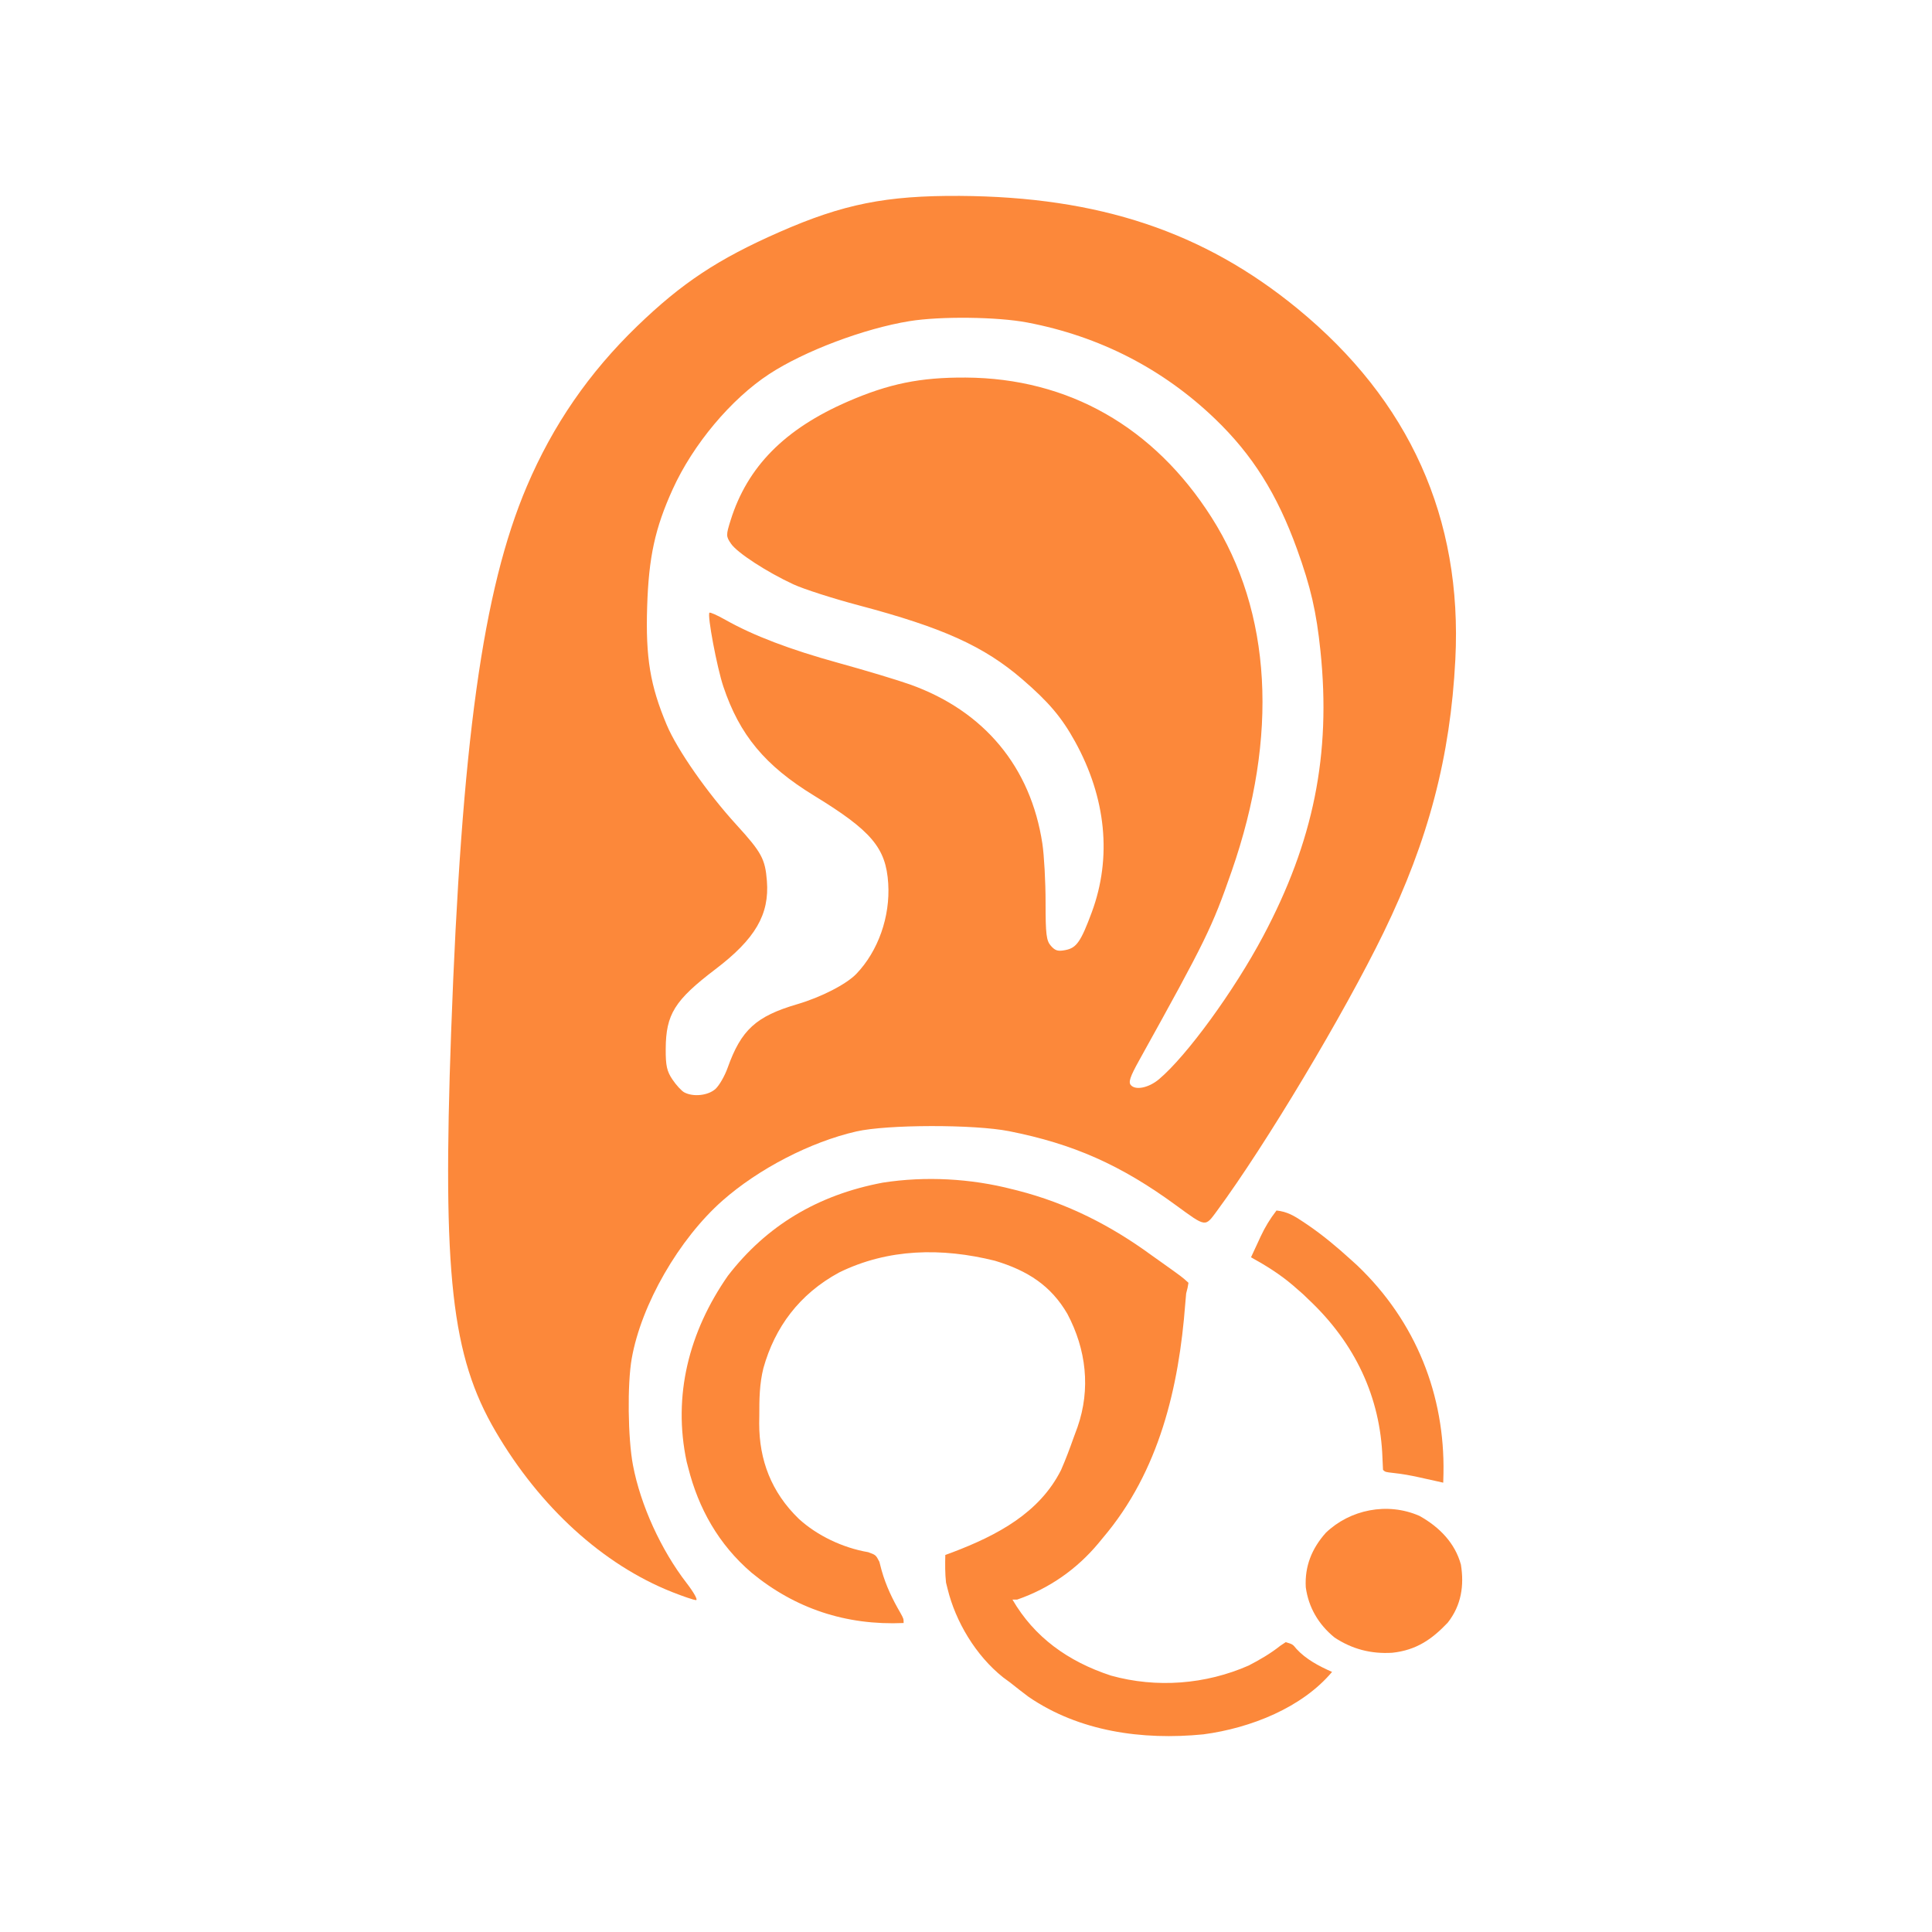 <?xml version="1.0" encoding="UTF-8" standalone="no"?>
<svg
   version="1.1"
   width="1024"
   height="1024"
   id="svg27"
   sodipodi:docname="logo.svg"
   inkscape:version="1.4.2 (ebf0e940d0, 2025-05-08)"
   inkscape:export-filename="icon/app_icon.png"
   inkscape:export-xdpi="192"
   inkscape:export-ydpi="192"
   xmlns:inkscape="http://www.inkscape.org/namespaces/inkscape"
   xmlns:sodipodi="http://sodipodi.sourceforge.net/DTD/sodipodi-0.dtd"
   xmlns="http://www.w3.org/2000/svg"
   xmlns:svg="http://www.w3.org/2000/svg">
  <defs
     id="defs27" />
  <sodipodi:namedview
     id="namedview27"
     pagecolor="#ffffff"
     bordercolor="#000000"
     borderopacity="0.25"
     inkscape:showpageshadow="2"
     inkscape:pageopacity="0.0"
     inkscape:pagecheckerboard="0"
     inkscape:deskcolor="#d1d1d1"
     inkscape:zoom="0.78306552"
     inkscape:cx="204.96369"
     inkscape:cy="547.84688"
     inkscape:window-width="2560"
     inkscape:window-height="1366"
     inkscape:window-x="0"
     inkscape:window-y="0"
     inkscape:window-maximized="1"
     inkscape:current-layer="svg27" />
  <path
     d="m 536.63,630.328 c 0.896,0.224 1.792,0.447 2.714,0.677 26.476,6.785 49.534,18.629 70.934,34.257 1.724,1.229 3.45,2.456 5.178,3.68 11.157,7.936 11.157,7.936 14.461,10.97 -0.43,2.613 -0.43,2.613 -1.227,5.635 -0.196,1.836 -0.355,3.675 -0.484,5.516 -3.341,43.833 -13.612,88.737 -43.705,124.081 -0.81,0.986 -1.62,1.973 -2.455,2.989 -11.228,13.388 -25.651,23.705 -42.962,29.692 -0.81,0 -1.62,0 -2.455,0 11.527,19.832 29.31,32.768 52.245,40.288 24.191,6.714 50.182,4.66 72.958,-5.353 5.942,-3.085 11.563,-6.344 16.724,-10.455 1.443,-0.961 1.443,-0.961 2.915,-1.941 3.682,1.127 3.682,1.127 5.677,3.592 5.051,5.492 11.853,9.094 18.873,12.185 -15.829,18.853 -42.957,29.746 -68.201,33.099 -32.481,3.212 -65.911,-1.549 -92.647,-19.879 -3.315,-2.474 -6.552,-5.007 -9.772,-7.585 -1.83,-1.344 -1.83,-1.344 -3.697,-2.716 -14.582,-11.602 -25.245,-29.65 -29.445,-46.869 -0.278,-1.116 -0.557,-2.231 -0.844,-3.381 -0.554,-4.885 -0.479,-9.743 -0.384,-14.65 1.19,-0.439 2.38,-0.877 3.606,-1.329 24.158,-9.15 46.389,-21.078 57.768,-43.748 2.451,-5.604 4.587,-11.303 6.616,-17.045 0.675,-1.903 1.384,-3.796 2.097,-5.687 7.026,-20.216 4.625,-41.116 -5.413,-60.026 -8.692,-14.904 -21.01,-22.89 -38.359,-28.103 -28.187,-7.021 -56.647,-6.534 -82.634,6.233 -21.092,11.453 -34.029,29.042 -40.083,50.634 -2.098,8.361 -2.203,16.566 -2.179,25.117 -0.02,1.395 -0.04,2.789 -0.06,4.226 -0.011,19.377 6.387,36.436 20.995,50.58 9.686,8.868 23.311,15.376 36.781,17.67 4.042,1.479 4.042,1.479 5.922,5.089 0.428,1.513 0.823,3.034 1.189,4.561 2.331,8.178 5.666,15.157 9.997,22.6 1.664,3.037 1.664,3.037 1.664,5.291 -30.619,1.362 -57.569,-7.714 -80.553,-26.624 -17.623,-15.09 -28.19,-34.217 -33.602,-55.642 -0.415,-1.591 -0.415,-1.591 -0.839,-3.214 -7.453,-35.015 1.199,-68.894 21.841,-98.549 20.416,-26.503 47.563,-42.874 82.117,-49.378 22.635,-3.526 46.673,-2.191 68.729,3.513 z"
     fill="#fc883a"
     id="path5"
     style="stroke-width:1.176" />
  <path
     d="m 752.331,803.448 c 10.693,5.955 18.894,14.488 21.984,25.836 1.776,11.011 0.26,21.566 -6.991,30.762 -8.314,8.752 -16.542,14.566 -29.388,15.953 -11.357,0.695 -21.259,-1.943 -30.558,-8.047 -8.677,-7.035 -13.875,-16.206 -15.286,-26.672 -0.605,-10.952 3.069,-20.396 10.63,-28.882 12.769,-12.258 32.55,-16.415 49.608,-8.949 z"
     fill="#fd883a"
     id="path6"
     style="stroke-width:1.176" />
  <path
     d="m 676.563,641.597 c 5.722,0.578 9.586,2.934 14.116,5.987 1.122,0.749 1.122,0.749 2.267,1.513 8.203,5.59 15.649,11.822 22.896,18.42 1.149,1.04 2.298,2.08 3.481,3.152 31.426,29.927 46.498,69.129 45.748,110.179 -0.04,1.665 -0.083,3.331 -0.129,4.996 -2.089,-0.468 -2.089,-0.468 -4.219,-0.946 -1.867,-0.413 -3.734,-0.825 -5.6,-1.237 -0.913,-0.206 -1.826,-0.411 -2.767,-0.623 -4.597,-1.009 -9.106,-1.848 -13.804,-2.34 -4.296,-0.489 -4.296,-0.489 -5.524,-1.616 -0.118,-2.092 -0.227,-4.185 -0.293,-6.279 -1.098,-32.221 -14.478,-60.787 -38.987,-83.875 -1.519,-1.464 -1.519,-1.464 -3.069,-2.958 -1.013,-0.883 -2.025,-1.766 -3.069,-2.676 -0.775,-0.68 -1.551,-1.36 -2.349,-2.06 -6.864,-5.834 -14.181,-10.44 -22.2,-14.844 1.321,-2.868 2.652,-5.731 3.989,-8.593 0.369,-0.803 0.737,-1.607 1.117,-2.434 2.341,-4.984 4.963,-9.344 8.396,-13.765 z"
     fill="#fb883a"
     id="path7"
     style="stroke-width:1.176" />
  <path
     style="fill:#fc883a;fill-opacity:1;stroke-width:1.502"
     d="m 356.128,843.772 c -36.56,-14.527 -69.92,-44.901 -93.445,-85.08 -23.397,-39.96 -28.215,-83.125 -23.59,-211.332 5.538,-153.525 16.804,-234.787 40.15,-289.62 13.826,-32.474 32.957,-60.235 58.524,-84.927 23.723,-22.911 42.845,-35.553 75.407,-49.853 33.705,-14.802 56.534,-19.374 95.541,-19.131 73.732,0.458 129.271,18.992 178.951,59.718 59.41,48.702 87.499,111.102 83.697,185.933 -2.617,51.516 -14.237,95.773 -37.972,144.632 -21.004,43.235 -62.618,112.78 -88.407,147.743 -6.341,8.597 -5.623,8.701 -21.84,-3.146 -29.108,-21.264 -54.228,-32.408 -88.265,-39.154 -18.566,-3.68 -64.653,-3.6 -81.028,0.14 -24.207,5.529 -51.761,19.766 -70.877,36.62 -23.133,20.396 -43.098,55.119 -48.149,83.739 -2.385,13.512 -2.049,42.267 0.661,56.53 4.012,21.123 14.831,44.875 28.494,62.557 3.832,4.959 6.036,8.971 4.911,8.943 -1.121,-0.028 -6.865,-1.969 -12.764,-4.313 z m 23.113,-266.639 c 1.993,-1.83 4.879,-6.849 6.414,-11.153 7.175,-20.126 15.027,-27.31 36.846,-33.712 12.752,-3.741 26.136,-10.617 31.418,-16.139 11.546,-12.073 17.964,-30.298 16.856,-47.868 -1.189,-18.864 -8.831,-27.914 -39.321,-46.568 -25.954,-15.879 -39.465,-32.13 -48.072,-57.821 -3.387,-10.109 -8.624,-37.958 -7.357,-39.121 0.372,-0.342 4.18,1.358 8.461,3.777 14.791,8.356 34.266,15.776 60.029,22.872 14.222,3.918 31.234,9.039 37.804,11.381 39.289,14.006 64,43.721 70.158,84.363 0.933,6.159 1.696,20.146 1.696,31.082 0,17.035 0.406,20.345 2.834,23.097 2.313,2.623 3.758,3.026 7.865,2.198 5.732,-1.156 8.058,-4.53 13.791,-20.005 10.743,-29 7.636,-60.607 -8.902,-90.543 -7.065,-12.789 -13.956,-20.922 -27.918,-32.95 -20.356,-17.536 -42.142,-27.377 -86.825,-39.222 -13.583,-3.601 -29.101,-8.588 -34.483,-11.082 -14.128,-6.548 -29.719,-16.688 -33.037,-21.488 -2.725,-3.942 -2.738,-4.561 -0.262,-12.465 8.893,-28.38 28.607,-48.362 62.074,-62.916 21.821,-9.49 38.465,-12.879 62.54,-12.736 54.42,0.324 99.772,26.128 130.318,74.145 31.878,50.111 35.608,115.775 10.649,187.471 -10.411,29.905 -13.582,36.391 -49.063,100.33 -4.828,8.7 -5.769,11.539 -4.348,13.111 2.564,2.836 9.533,1.354 14.895,-3.168 14.732,-12.421 39.775,-46.802 55.164,-75.734 26.781,-50.347 36.062,-96.451 30.419,-151.108 -2.163,-20.951 -5.153,-33.951 -12.452,-54.142 -10.563,-29.217 -23.628,-49.983 -43.406,-68.989 -27.624,-26.545 -61.278,-43.816 -99.578,-51.102 -15.892,-3.023 -46.022,-3.371 -62.382,-0.719 -24.066,3.901 -55.763,15.86 -74.401,28.07 -20.216,13.244 -40.365,37.298 -51.13,61.04 -9.374,20.673 -12.691,35.902 -13.527,62.097 -0.865,27.118 1.587,41.95 10.381,62.809 5.578,13.232 21.433,35.947 36.959,52.952 13.301,14.568 15.217,18.103 16.124,29.747 1.384,17.76 -6.158,30.715 -27.203,46.722 -21.732,16.53 -26.33,23.898 -26.426,42.348 -0.046,8.829 0.604,11.774 3.571,16.181 1.995,2.963 4.807,6.02 6.249,6.792 4.8,2.572 12.733,1.693 16.576,-1.835 z"
     id="path30" />
</svg>
